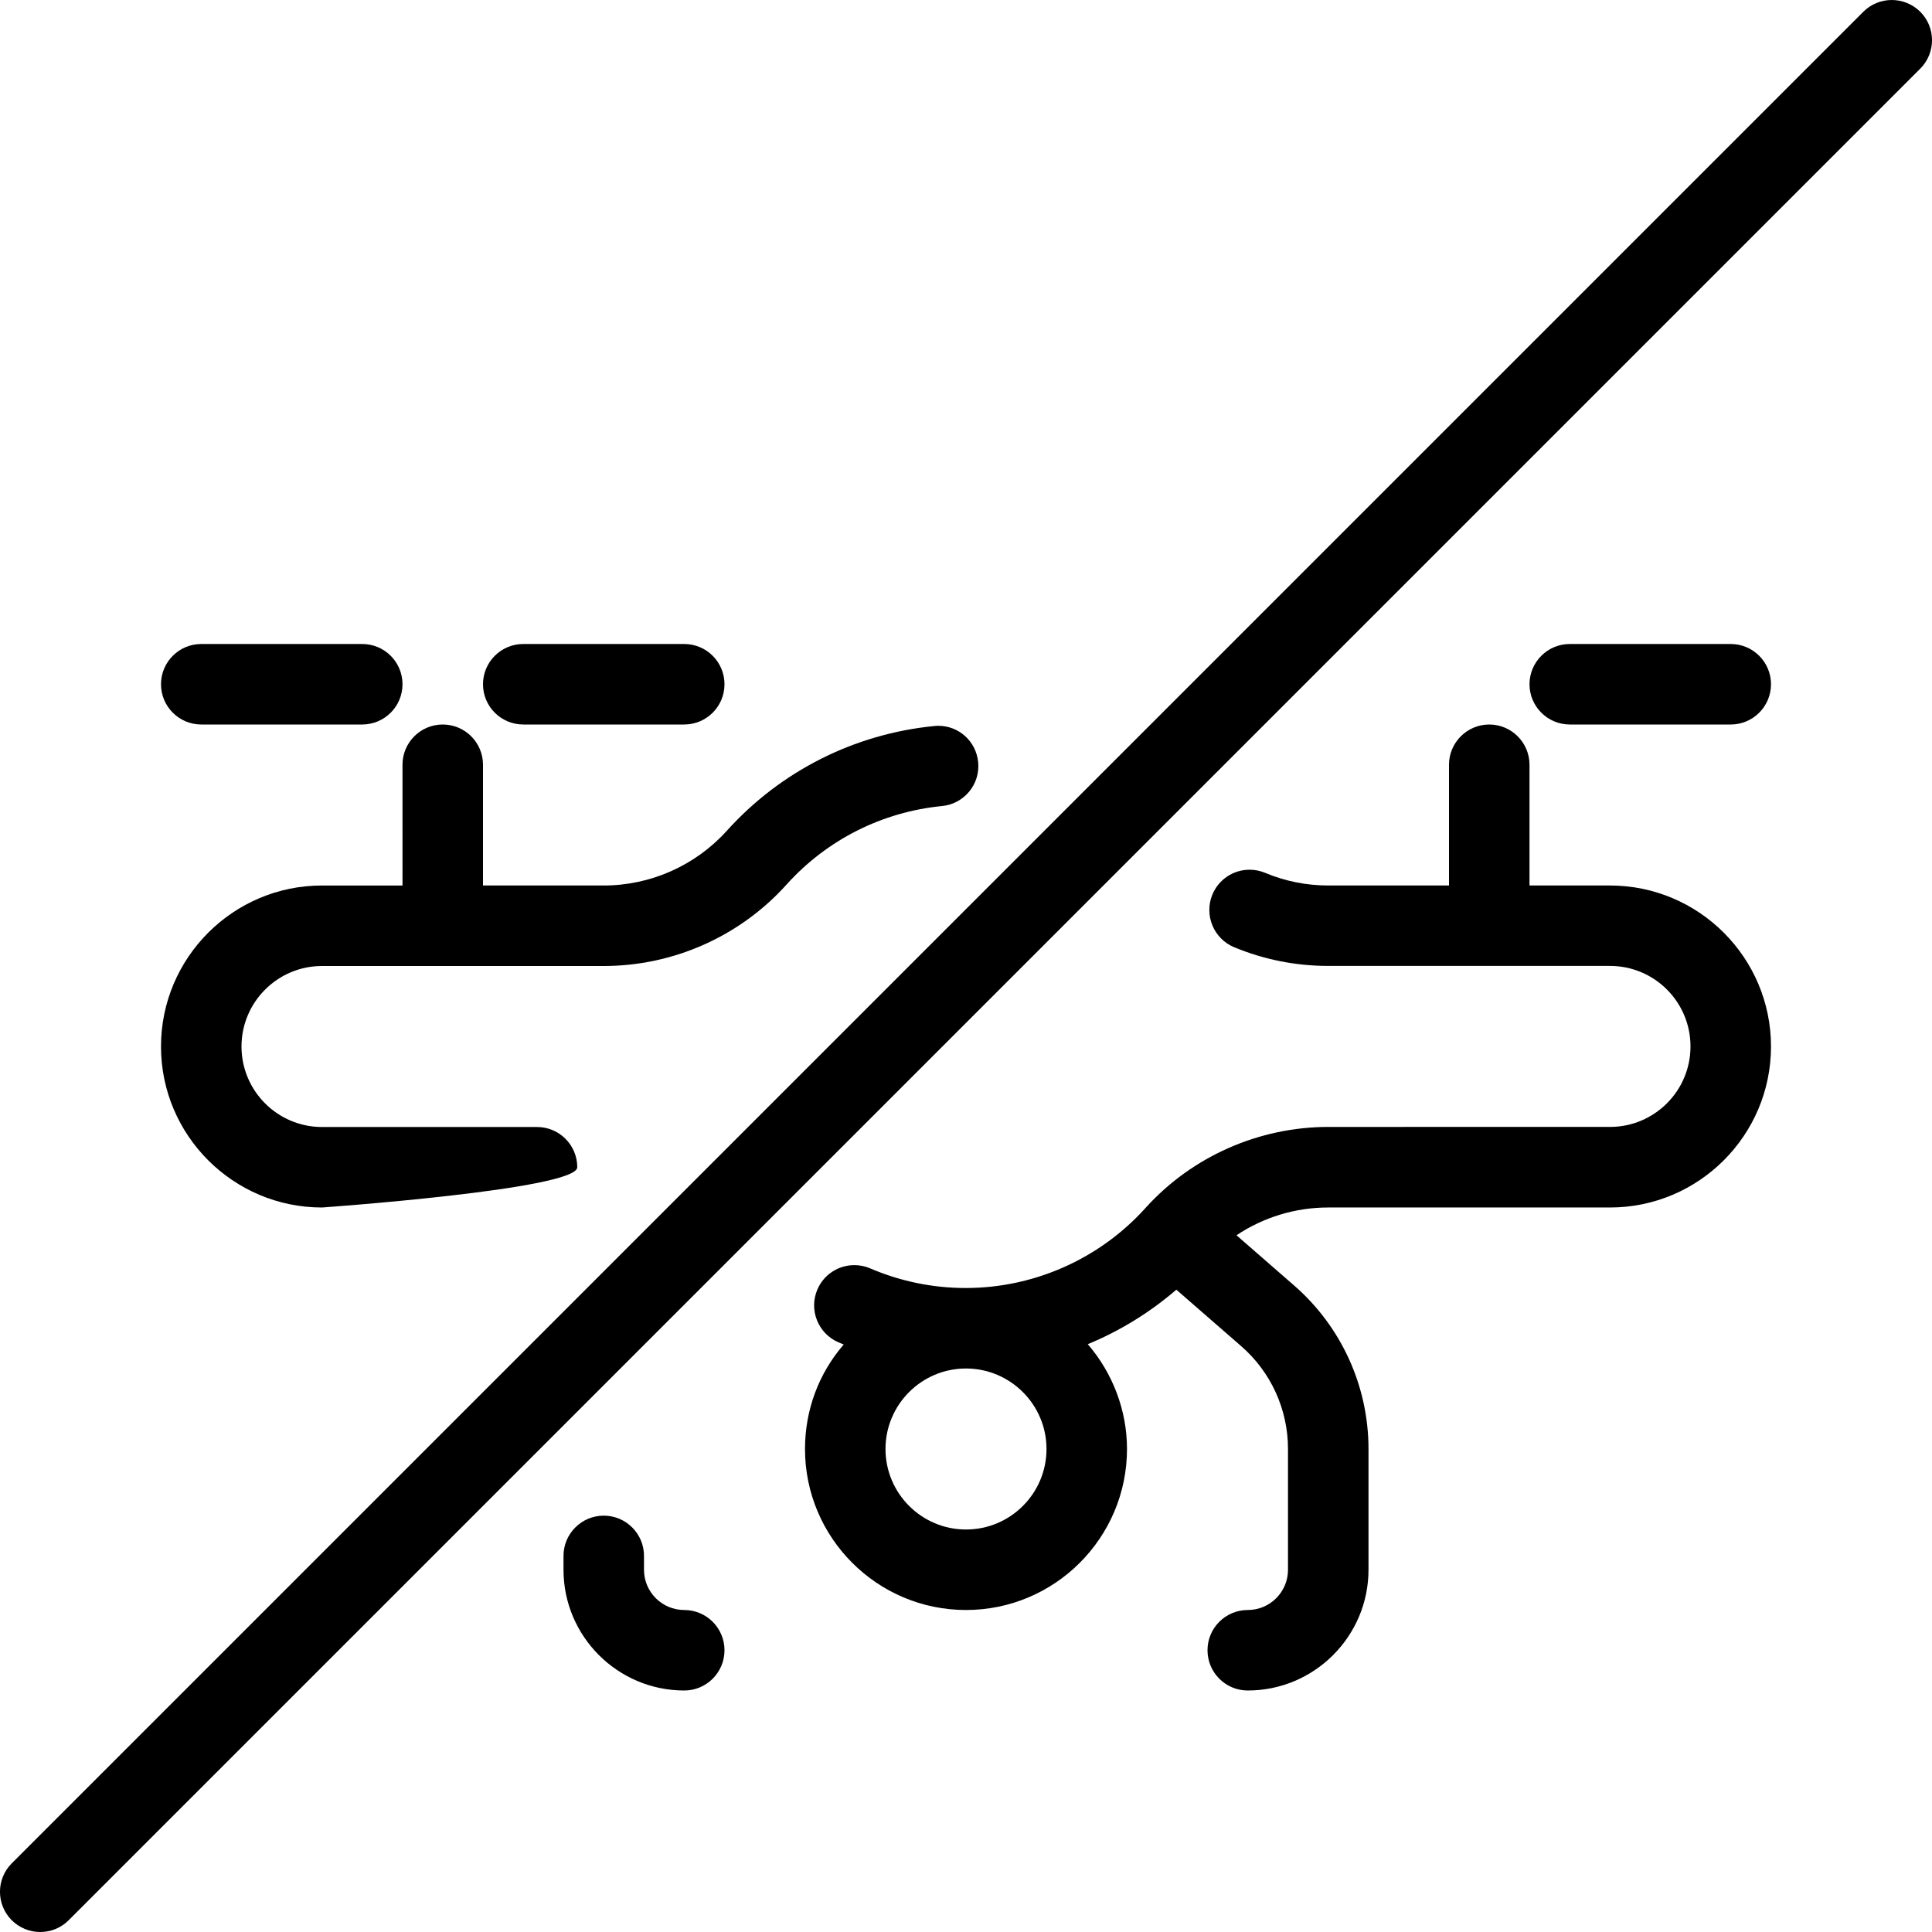 <?xml version="1.0" encoding="utf-8"?>
<!-- Generator: Adobe Illustrator 22.1.0, SVG Export Plug-In . SVG Version: 6.00 Build 0)  -->
<svg version="1.1" id="Layer_1" xmlns="http://www.w3.org/2000/svg" xmlns:xlink="http://www.w3.org/1999/xlink" x="0px" y="0px"
	 viewBox="0 0 24 24" style="enable-background:new 0 0 24 24;" xml:space="preserve">
<g>
	<title>drone-off</title>
	<path d="M2.5,9C2.224,9,2,8.776,2,8.5S2.224,8,2.5,8h2C4.776,8,5,8.224,5,8.5S4.776,9,4.5,9H2.5z"/>
	<path d="M6.5,9C6.224,9,6,8.776,6,8.5S6.224,8,6.5,8h2C8.776,8,9,8.224,9,8.5S8.776,9,8.5,9H6.5z"/>
	<path d="M19.5,9C19.225,9,19,8.776,19,8.5S19.225,8,19.5,8h2C21.776,8,22,8.224,22,8.5S21.776,9,21.5,9H19.5z"/>
	<path d="M8.5,21C7.673,21,7,20.327,7,19.5v-0.172c0-0.276,0.224-0.5,0.5-0.5s0.5,0.224,0.5,0.5V19.5C8,19.776,8.224,20,8.5,20
		S9,20.224,9,20.5S8.776,21,8.5,21z"/>
	<path d="M4,15c-1.103,0-2-0.897-2-2s0.897-2,2-2h1V9.5C5,9.224,5.224,9,5.5,9S6,9.224,6,9.5V11h1.5c0.582,0,1.139-0.248,1.529-0.68
		c0.668-0.741,1.583-1.203,2.576-1.301c0.016-0.002,0.033-0.003,0.05-0.003c0.258,0,0.471,0.194,0.496,0.451
		c0.013,0.133-0.026,0.263-0.111,0.366c-0.085,0.103-0.205,0.167-0.338,0.18c-0.745,0.073-1.43,0.419-1.931,0.975
		C9.192,11.632,8.364,12,7.5,12H4c-0.551,0-1,0.448-1,1s0.449,1,1,1h2.671c0.276,0,0.5,0.224,0.5,0.5S4,15,4,15z"/>
	<path d="M15.5,21c-0.276,0-0.5-0.224-0.5-0.5s0.224-0.5,0.5-0.5s0.5-0.224,0.5-0.5V18c0-0.491-0.212-0.957-0.583-1.279l-0.804-0.7
		c-0.328,0.283-0.701,0.512-1.1,0.677C13.823,17.058,14,17.521,14,18c0,1.103-0.897,2-2,2s-2-0.897-2-2
		c0-0.485,0.171-0.94,0.481-1.298c-0.022-0.009-0.044-0.018-0.065-0.027c-0.254-0.109-0.371-0.404-0.262-0.657
		c0.079-0.184,0.259-0.302,0.459-0.302c0.068,0,0.134,0.013,0.196,0.04C11.188,15.918,11.587,16,11.997,16
		c0.843,0,1.652-0.357,2.22-0.98c0.005-0.006,0.019-0.021,0.021-0.023c0.572-0.63,1.398-0.997,2.26-0.998H20c0.552,0,1-0.448,1-1
		s-0.448-1-1-1h-3.5c-0.403,0-0.796-0.078-1.168-0.232c-0.255-0.105-0.376-0.398-0.272-0.653c0.078-0.188,0.259-0.31,0.463-0.31
		c0.066,0,0.13,0.013,0.191,0.038C15.964,10.947,16.229,11,16.501,11H18V9.5C18,9.224,18.225,9,18.5,9S19,9.224,19,9.5V11h1
		c1.103,0,2,0.897,2,2s-0.897,2-2,2h-3.502c-0.407,0-0.802,0.121-1.138,0.345l0.714,0.622C16.662,16.478,17,17.219,17,18v1.5
		C17,20.327,16.327,21,15.5,21z M11.999,17c-0.551,0-0.999,0.449-0.999,1c0,0.552,0.449,1,1,1c0.552,0,1-0.448,1-1
		c0-0.548-0.444-0.995-0.991-1C12.005,17,12.002,17,11.999,17z"/>
	<path d="M0.5,24c-0.134,0-0.259-0.052-0.354-0.146c-0.195-0.195-0.195-0.512,0-0.707l23-23C23.241,0.052,23.367,0,23.5,0
		s0.259,0.052,0.354,0.146c0.195,0.195,0.195,0.512,0,0.707l-23,23C0.759,23.948,0.634,24,0.5,24z"/>
</g>
</svg>
